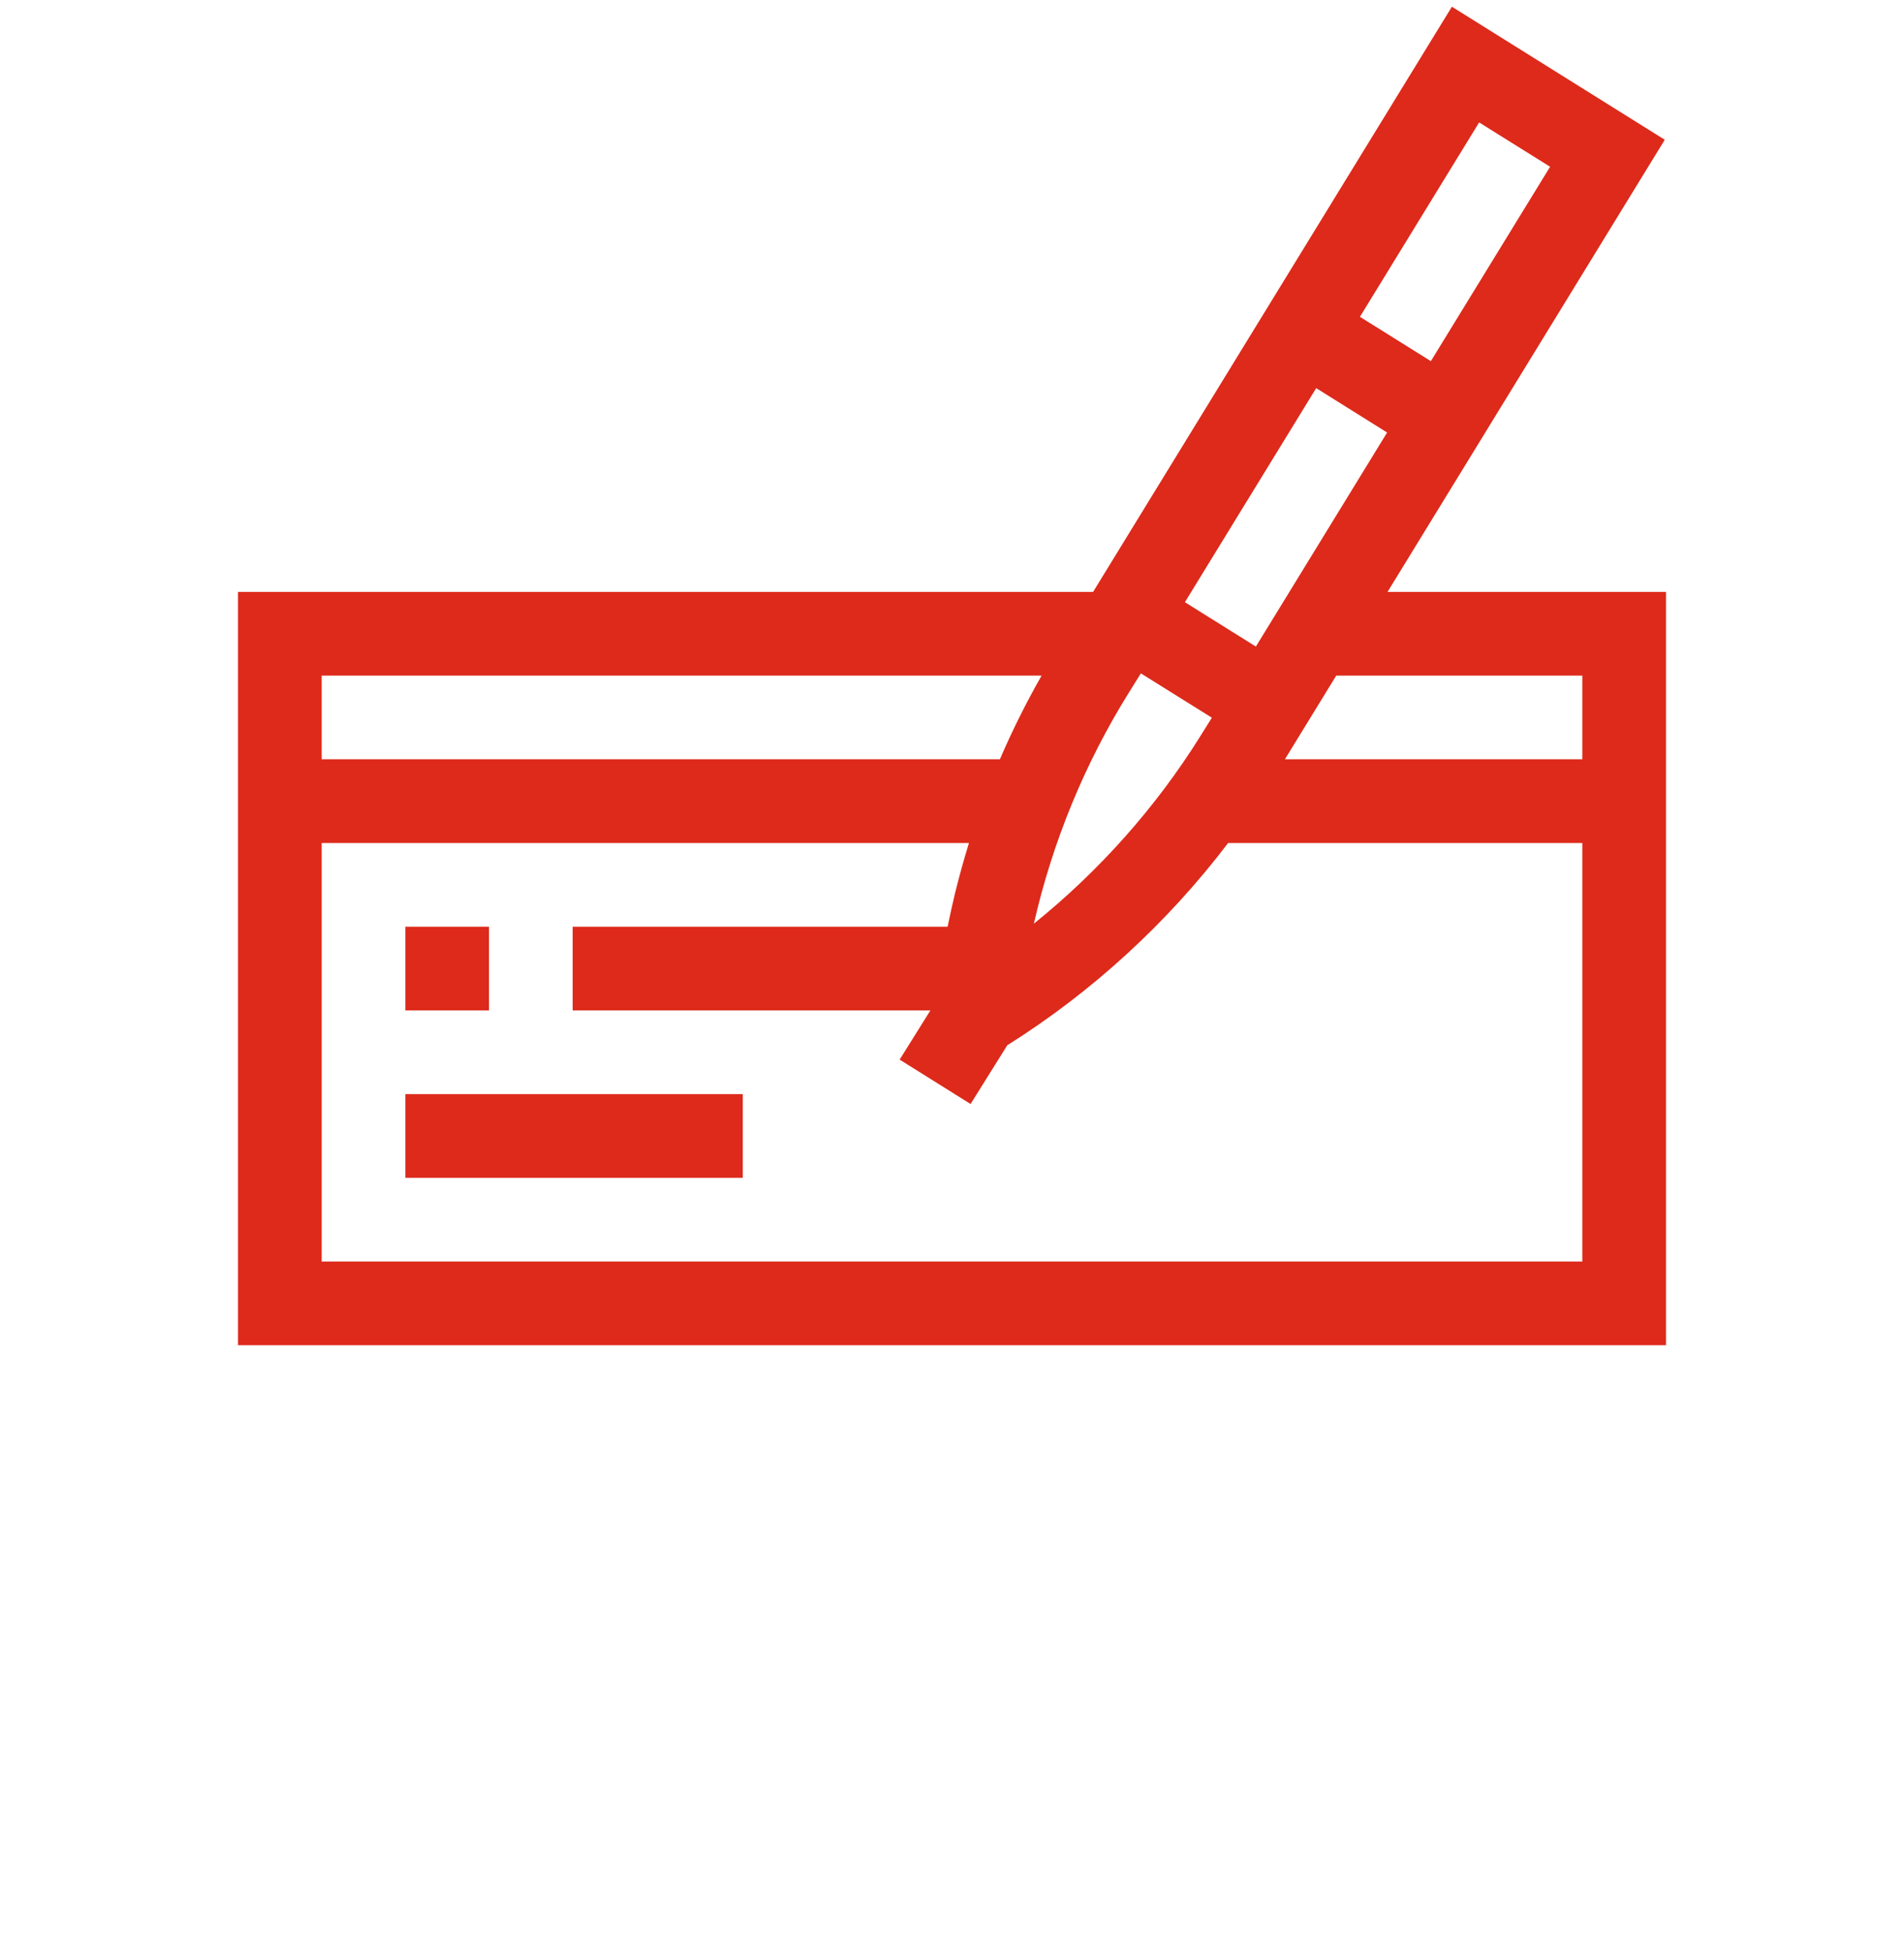 <svg width="40" height="41" viewBox="0 0 40 41" fill="none" xmlns="http://www.w3.org/2000/svg">
<path fill-rule="evenodd" clip-rule="evenodd" d="M34.974 2.935L30.502 0.141L22.964 12.43H5V28.25H35V12.43H29.15L34.974 2.935ZM23.722 14.535L23.968 14.141L25.459 15.072L25.213 15.466C24.28 16.959 23.091 18.292 21.72 19.397C22.111 17.68 22.79 16.027 23.722 14.535ZM26.384 13.578L24.893 12.646L27.651 8.151L29.141 9.083L26.384 13.578ZM31.074 2.571L32.565 3.502L30.06 7.584L28.57 6.653L31.074 2.571ZM21.882 14.188C21.558 14.756 21.265 15.344 21.006 15.945H6.758V14.188H21.882ZM6.758 26.492V17.703H20.356C20.249 18.05 20.152 18.401 20.065 18.754C20.008 18.988 19.956 19.224 19.908 19.461H12.031V21.219H19.546L18.9 22.252L20.39 23.184L21.161 21.951C22.945 20.83 24.525 19.381 25.801 17.703H33.242V26.492H6.758ZM33.242 14.188V15.945H26.994L28.072 14.188H33.242ZM8.516 22.977H15.605V24.734H8.516V22.977ZM10.273 19.461H8.516V21.219H10.273V19.461Z" fill="#DD2A1B"/>
</svg>
